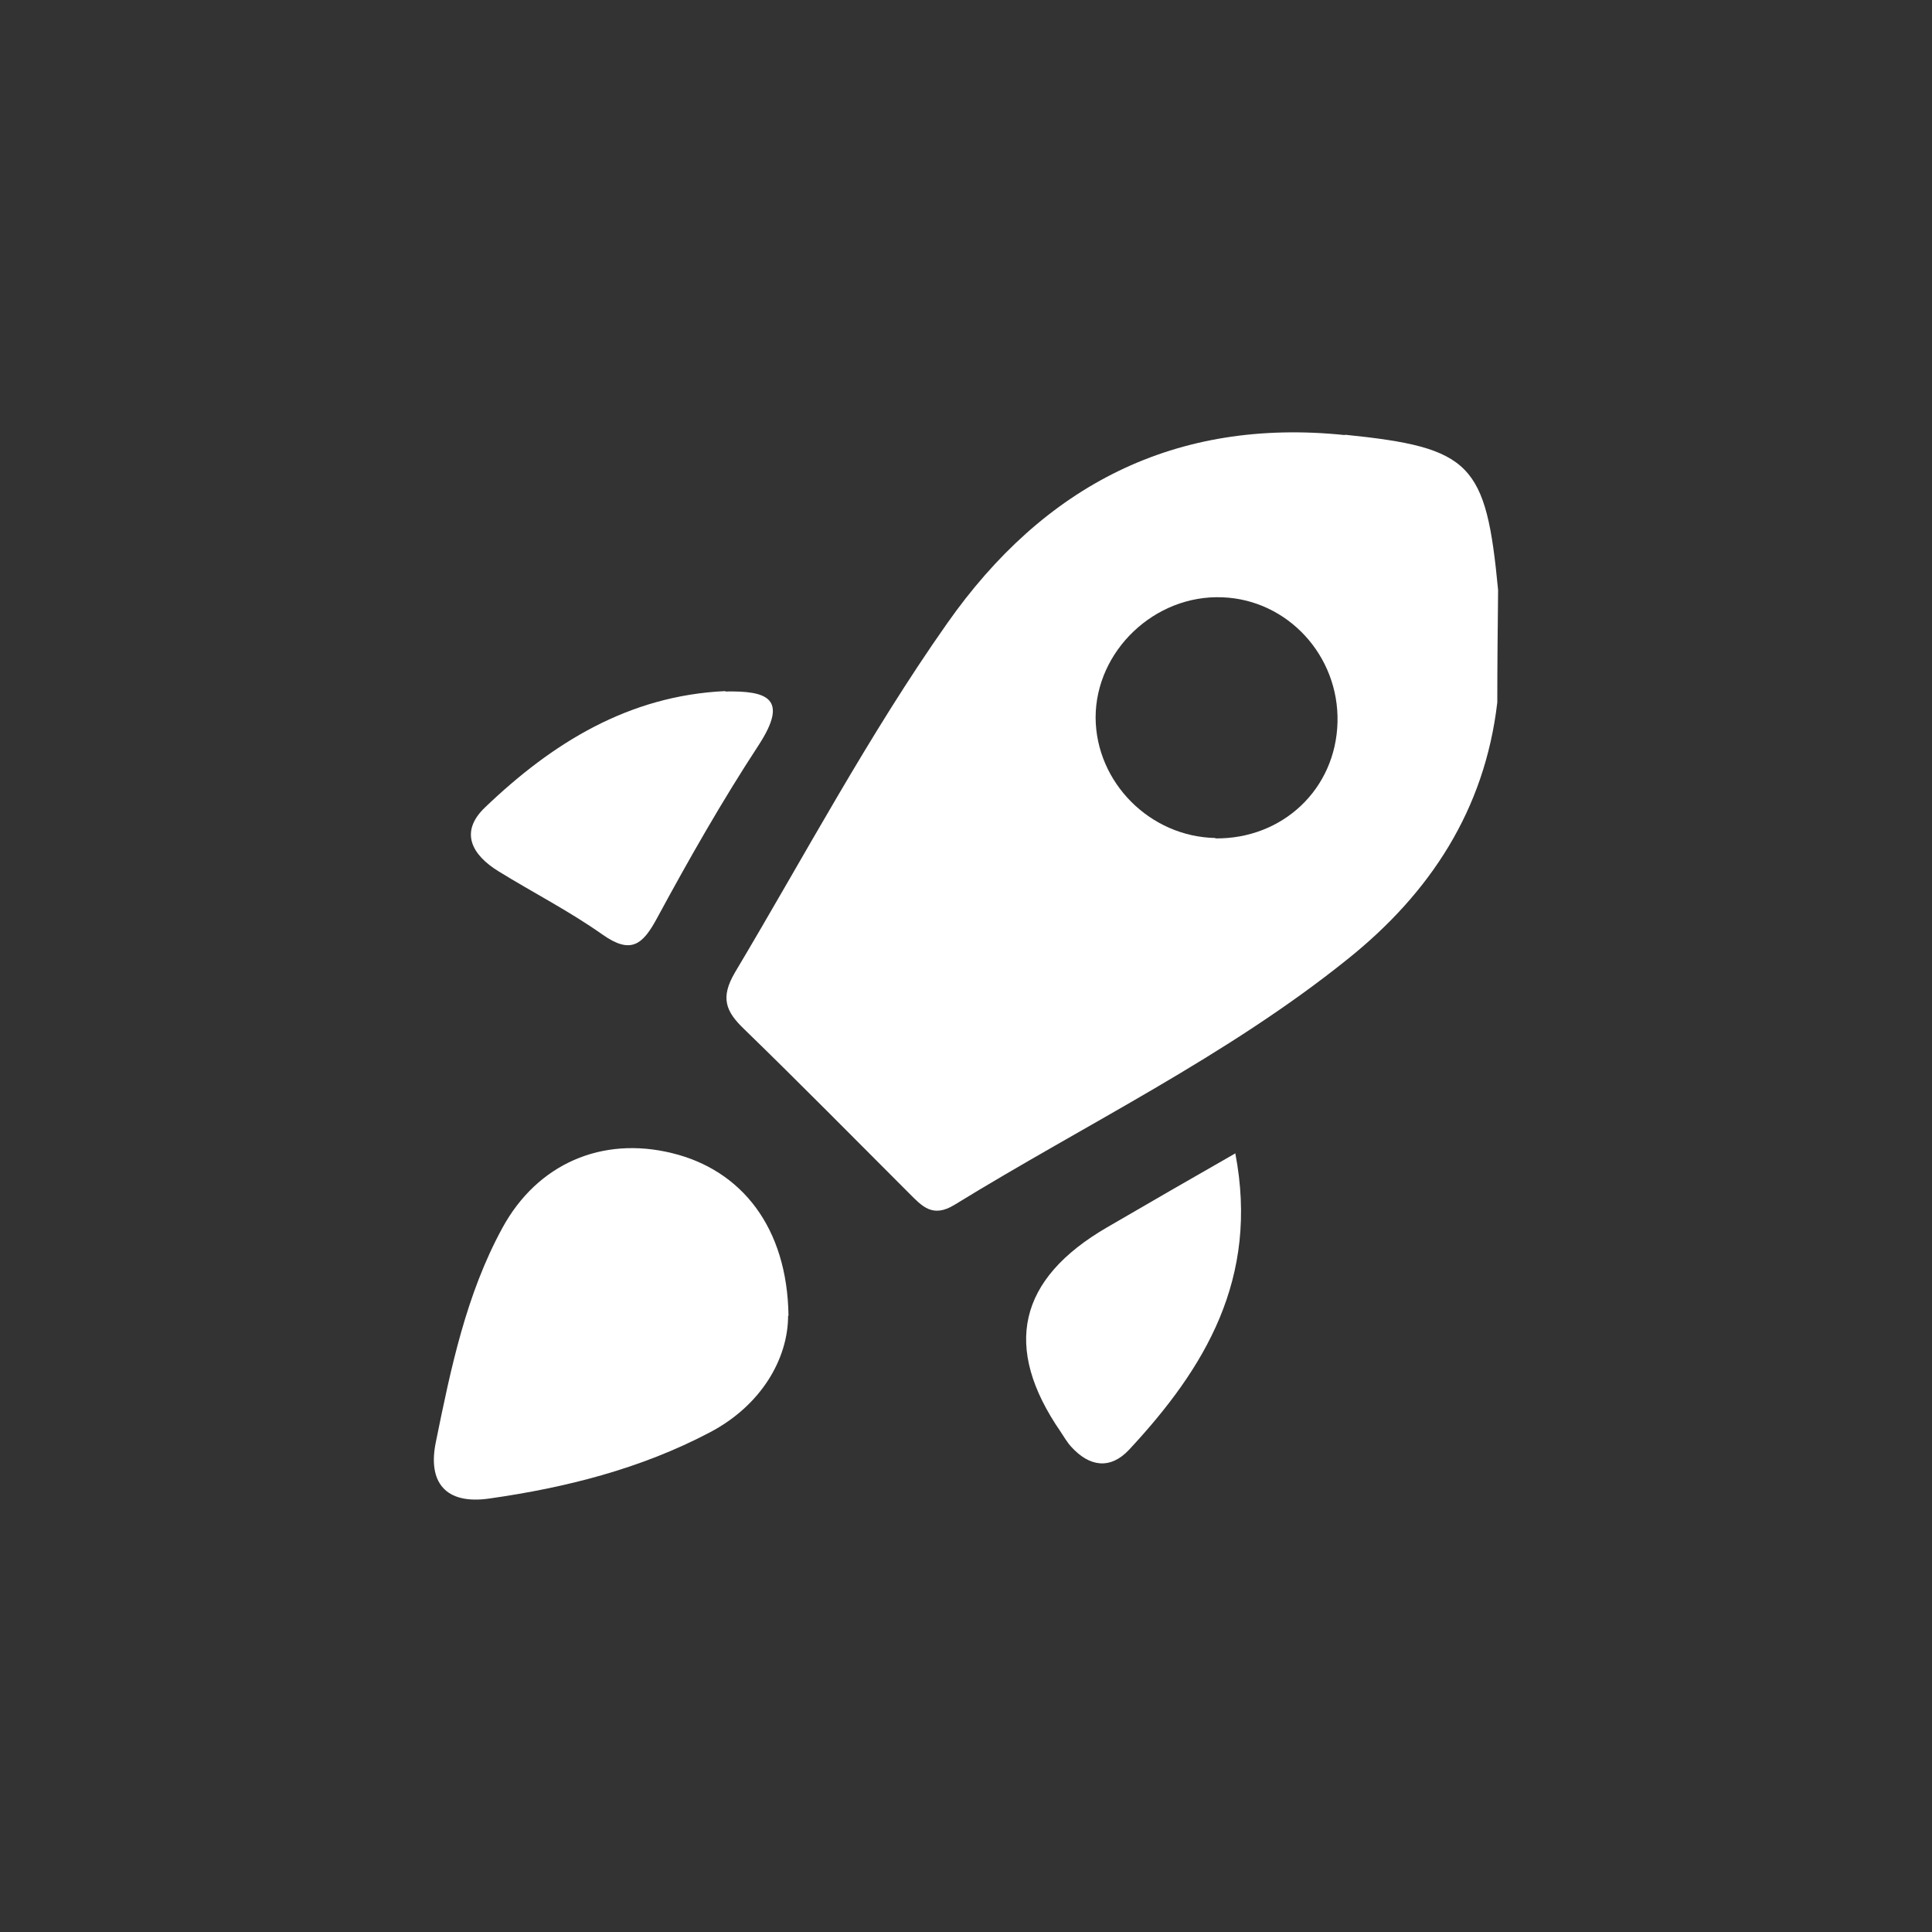 <?xml version="1.0" encoding="UTF-8"?>
<svg id="Calque_1" data-name="Calque 1" xmlns="http://www.w3.org/2000/svg" viewBox="0 0 48 48">
  <rect x="0" y="0" width="48" height="48" fill="#333333" stroke="none"/>
  <defs>
    <style>
      .cls-1 {
        fill: #fff;
        stroke-width: 0px;
      }
    </style>
  </defs>
  <path class="cls-1" d="m19.58,32.69c0,1.05-.65,2.22-1.95,2.9-1.71.9-3.57,1.37-5.47,1.64-1.1.16-1.54-.41-1.33-1.41.37-1.82.75-3.66,1.65-5.31.87-1.6,2.48-2.29,4.22-1.86,1.72.42,2.86,1.84,2.89,4.04Z"/>
  <path class="cls-1" d="m30.69,28.65c.6,3.12-.76,5.35-2.64,7.37-.47.5-.99.42-1.44-.08-.1-.11-.18-.25-.26-.37q-2.17-3.15,1.16-5.08c1.03-.6,2.07-1.2,3.19-1.84Z"/>
  <path class="cls-1" d="m18.02,17.18c1.03-.02,1.59.16.83,1.33-.91,1.39-1.73,2.83-2.52,4.29-.36.67-.65.92-1.36.42-.82-.58-1.72-1.04-2.58-1.57-.67-.41-.98-.98-.34-1.59,1.67-1.6,3.57-2.78,5.97-2.89Z"/>
  <path class="cls-1" d="m33.42,10.81c-4.23-.44-7.49,1.26-9.89,4.68-1.95,2.77-3.54,5.77-5.27,8.67-.37.63-.23.97.23,1.41,1.38,1.34,2.73,2.71,4.09,4.07.33.33.59.63,1.14.29,3.27-2.01,6.75-3.68,9.76-6.1,2.05-1.64,3.41-3.71,3.72-6.38,0-.93.01-1.86.02-2.79-.3-3.15-.66-3.54-3.81-3.86Zm-3.22,10.01c-1.63-.03-2.97-1.38-2.98-2.99,0-1.66,1.47-3.06,3.15-2.99,1.62.06,2.9,1.45,2.86,3.1-.04,1.66-1.36,2.91-3.04,2.89Z"/>
</svg>